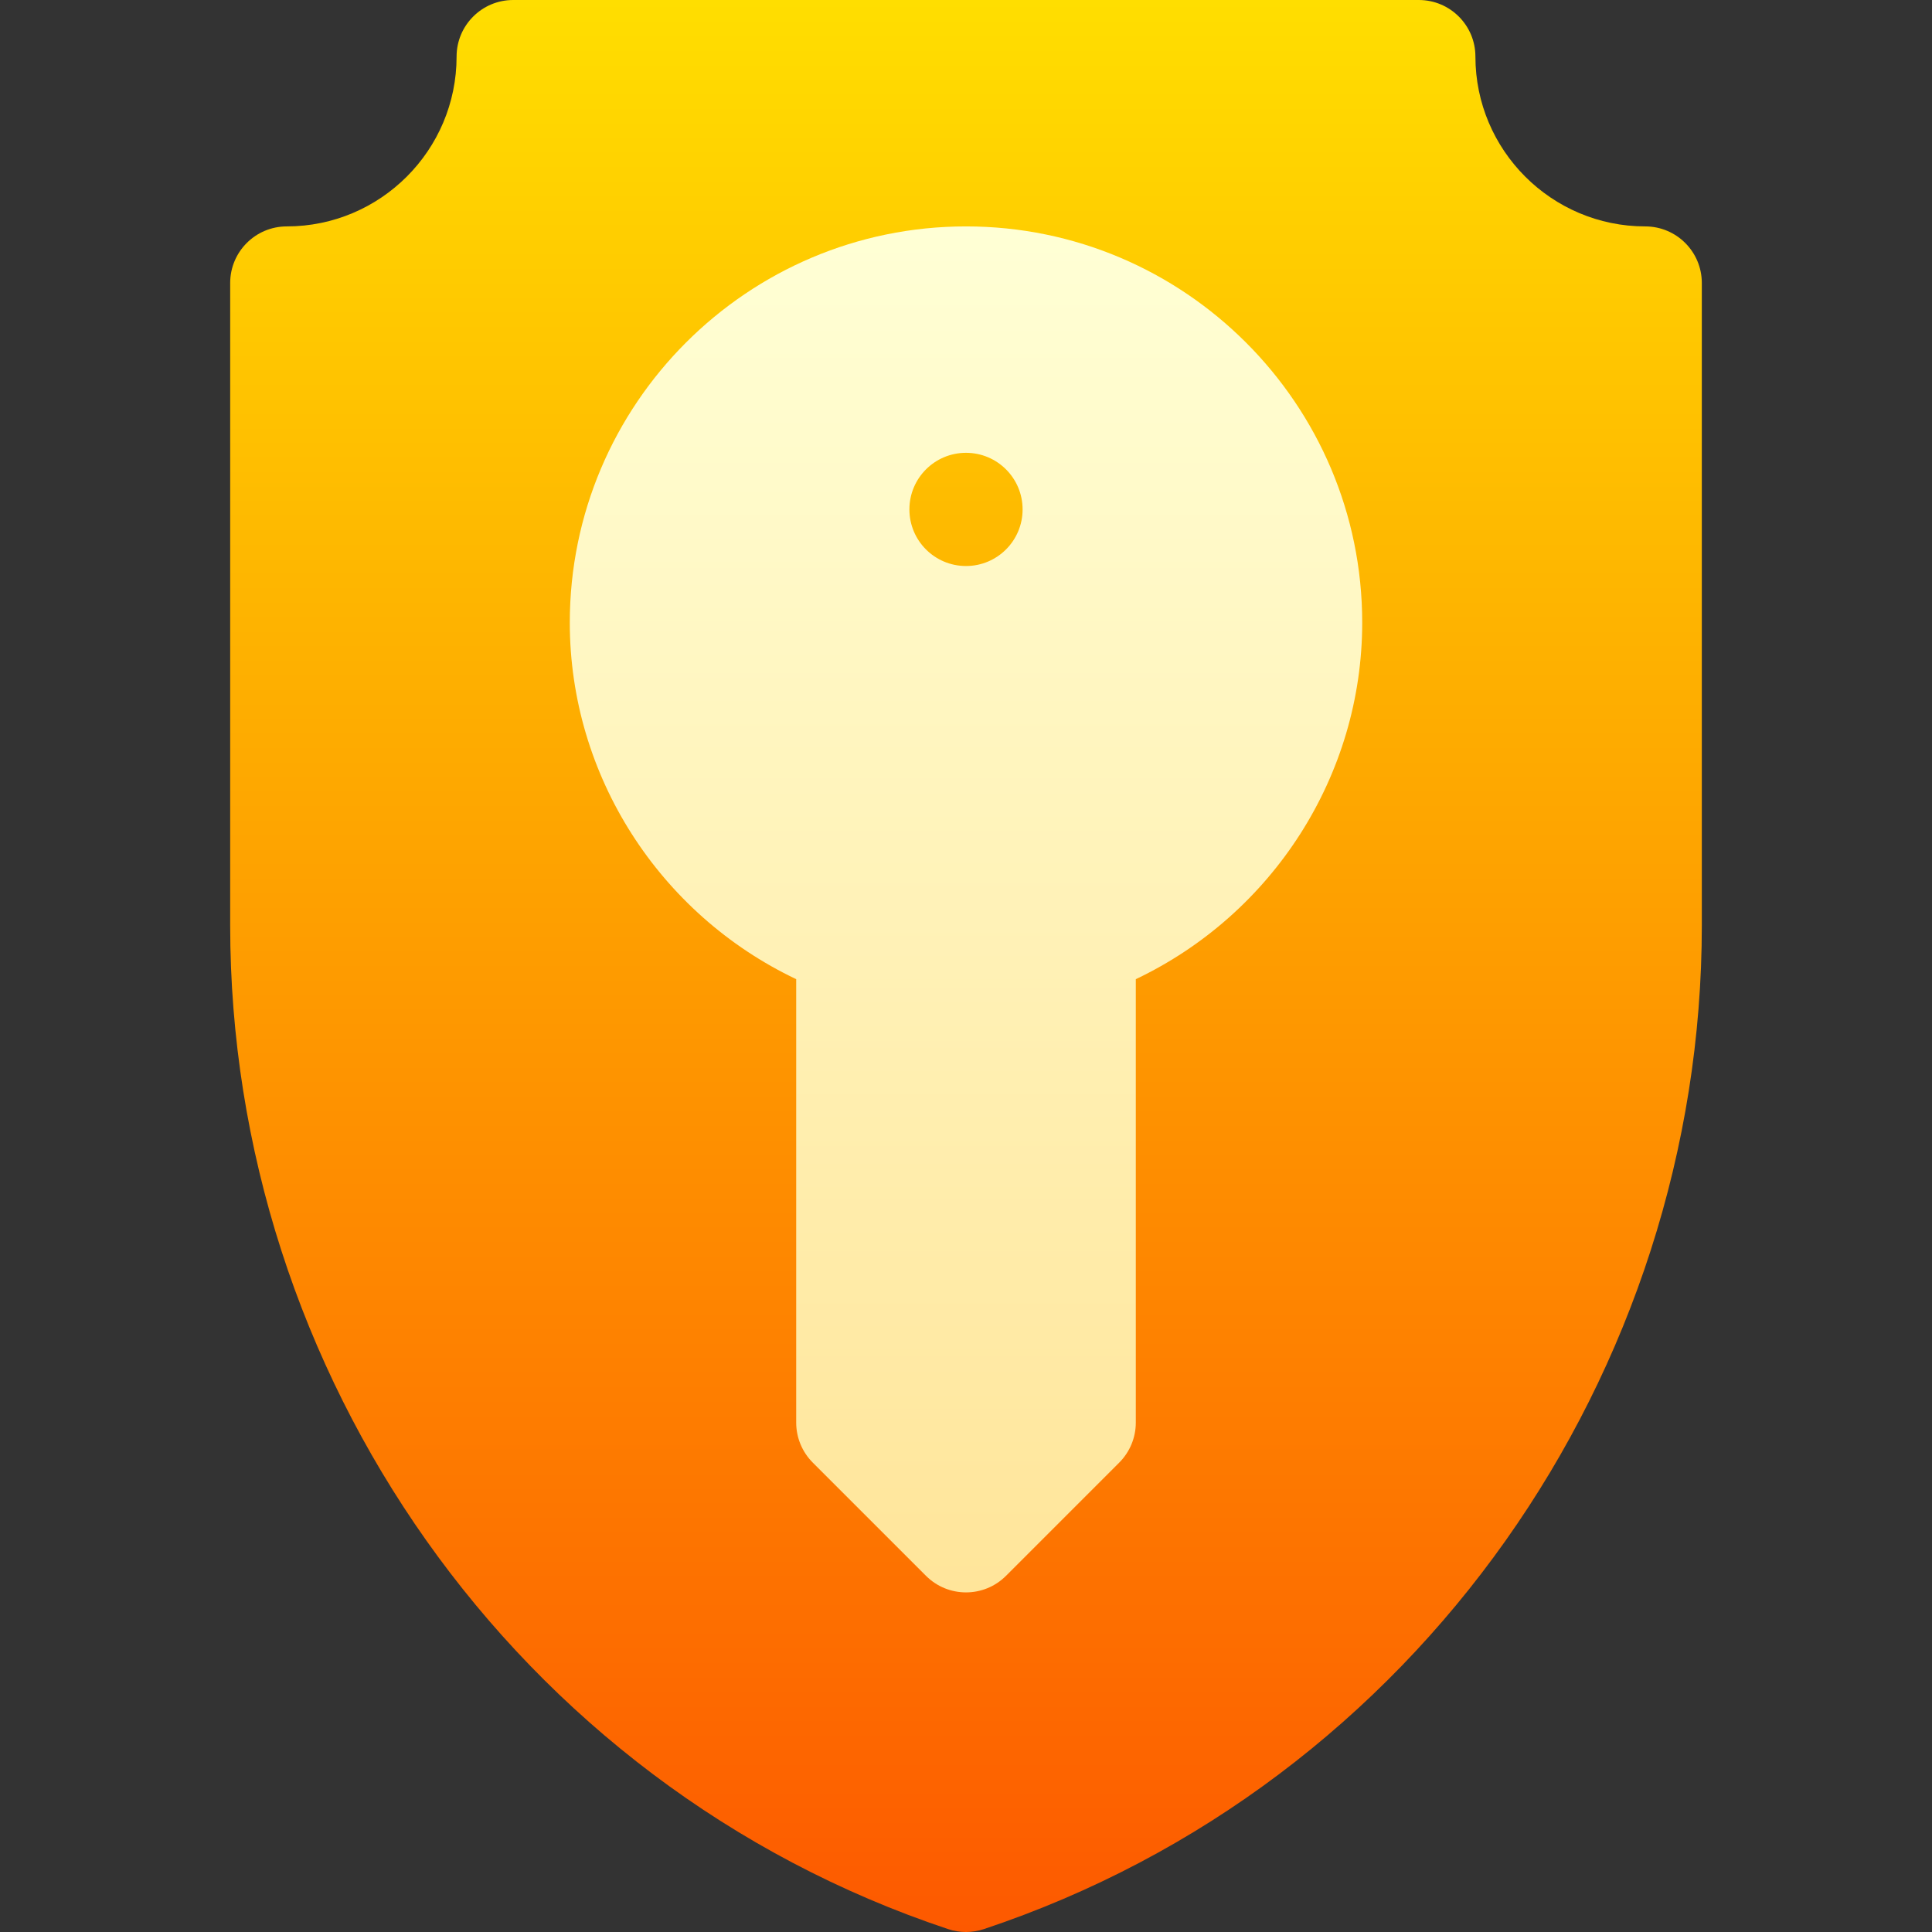 <svg xmlns="http://www.w3.org/2000/svg" version="1.1" xmlns:xlink="http://www.w3.org/1999/xlink" xmlns:svgjs="http://svgjs.com/svgjs" width="512" height="512" x="0" y="0" viewBox="0 0 512 512" style="enable-background:new 0 0 512 512" xml:space="preserve" class=""><rect x="0" y="0" width="512" height="512" fill="#333333" stroke="none"/><g><linearGradient xmlns="http://www.w3.org/2000/svg" id="SVGID_1_" gradientUnits="userSpaceOnUse" x1="256" x2="256" y1="512" y2="0"><stop offset="0" stop-color="#fd5900"></stop><stop offset="1" stop-color="#ffde00"></stop></linearGradient><linearGradient xmlns="http://www.w3.org/2000/svg" id="SVGID_2_" gradientUnits="userSpaceOnUse" x1="256" x2="256" y1="422" y2="60"><stop offset="0" stop-color="#ffe59a"></stop><stop offset="1" stop-color="#ffffd5"></stop></linearGradient><g xmlns="http://www.w3.org/2000/svg" id="Shield"><g><g><path d="m436 60c-24.813 0-45-20.187-45-45 0-8.284-6.716-15-15-15h-240c-8.284 0-15 6.716-15 15 0 24.813-20.187 45-45 45-8.284 0-15 6.716-15 15v170.263c0 118.377 75.213 227.62 190.256 265.967 1.54.513 3.142.77 4.744.77s3.204-.257 4.744-.77c115.018-38.339 190.256-147.564 190.256-265.967v-170.263c0-8.284-6.716-15-15-15z" fill="url(#SVGID_1_)" data-original="url(#SVGID_1_)"></path></g></g><g><g><path d="m256 60c-57.897 0-105 47.103-105 105 0 40.505 23.716 77.236 60 94.491v117.509c0 3.978 1.581 7.793 4.394 10.606l30 30c2.928 2.93 6.767 4.394 10.606 4.394s7.678-1.464 10.606-4.394l30-30c2.813-2.813 4.394-6.628 4.394-10.606v-117.509c36.284-17.254 60-53.986 60-94.491 0-57.897-47.103-105-105-105zm0 90c-8.284 0-15-6.716-15-15s6.716-15 15-15 15 6.716 15 15-6.716 15-15 15z" fill="url(#SVGID_2_)" data-original="url(#SVGID_2_)"></path></g></g></g></g></svg>